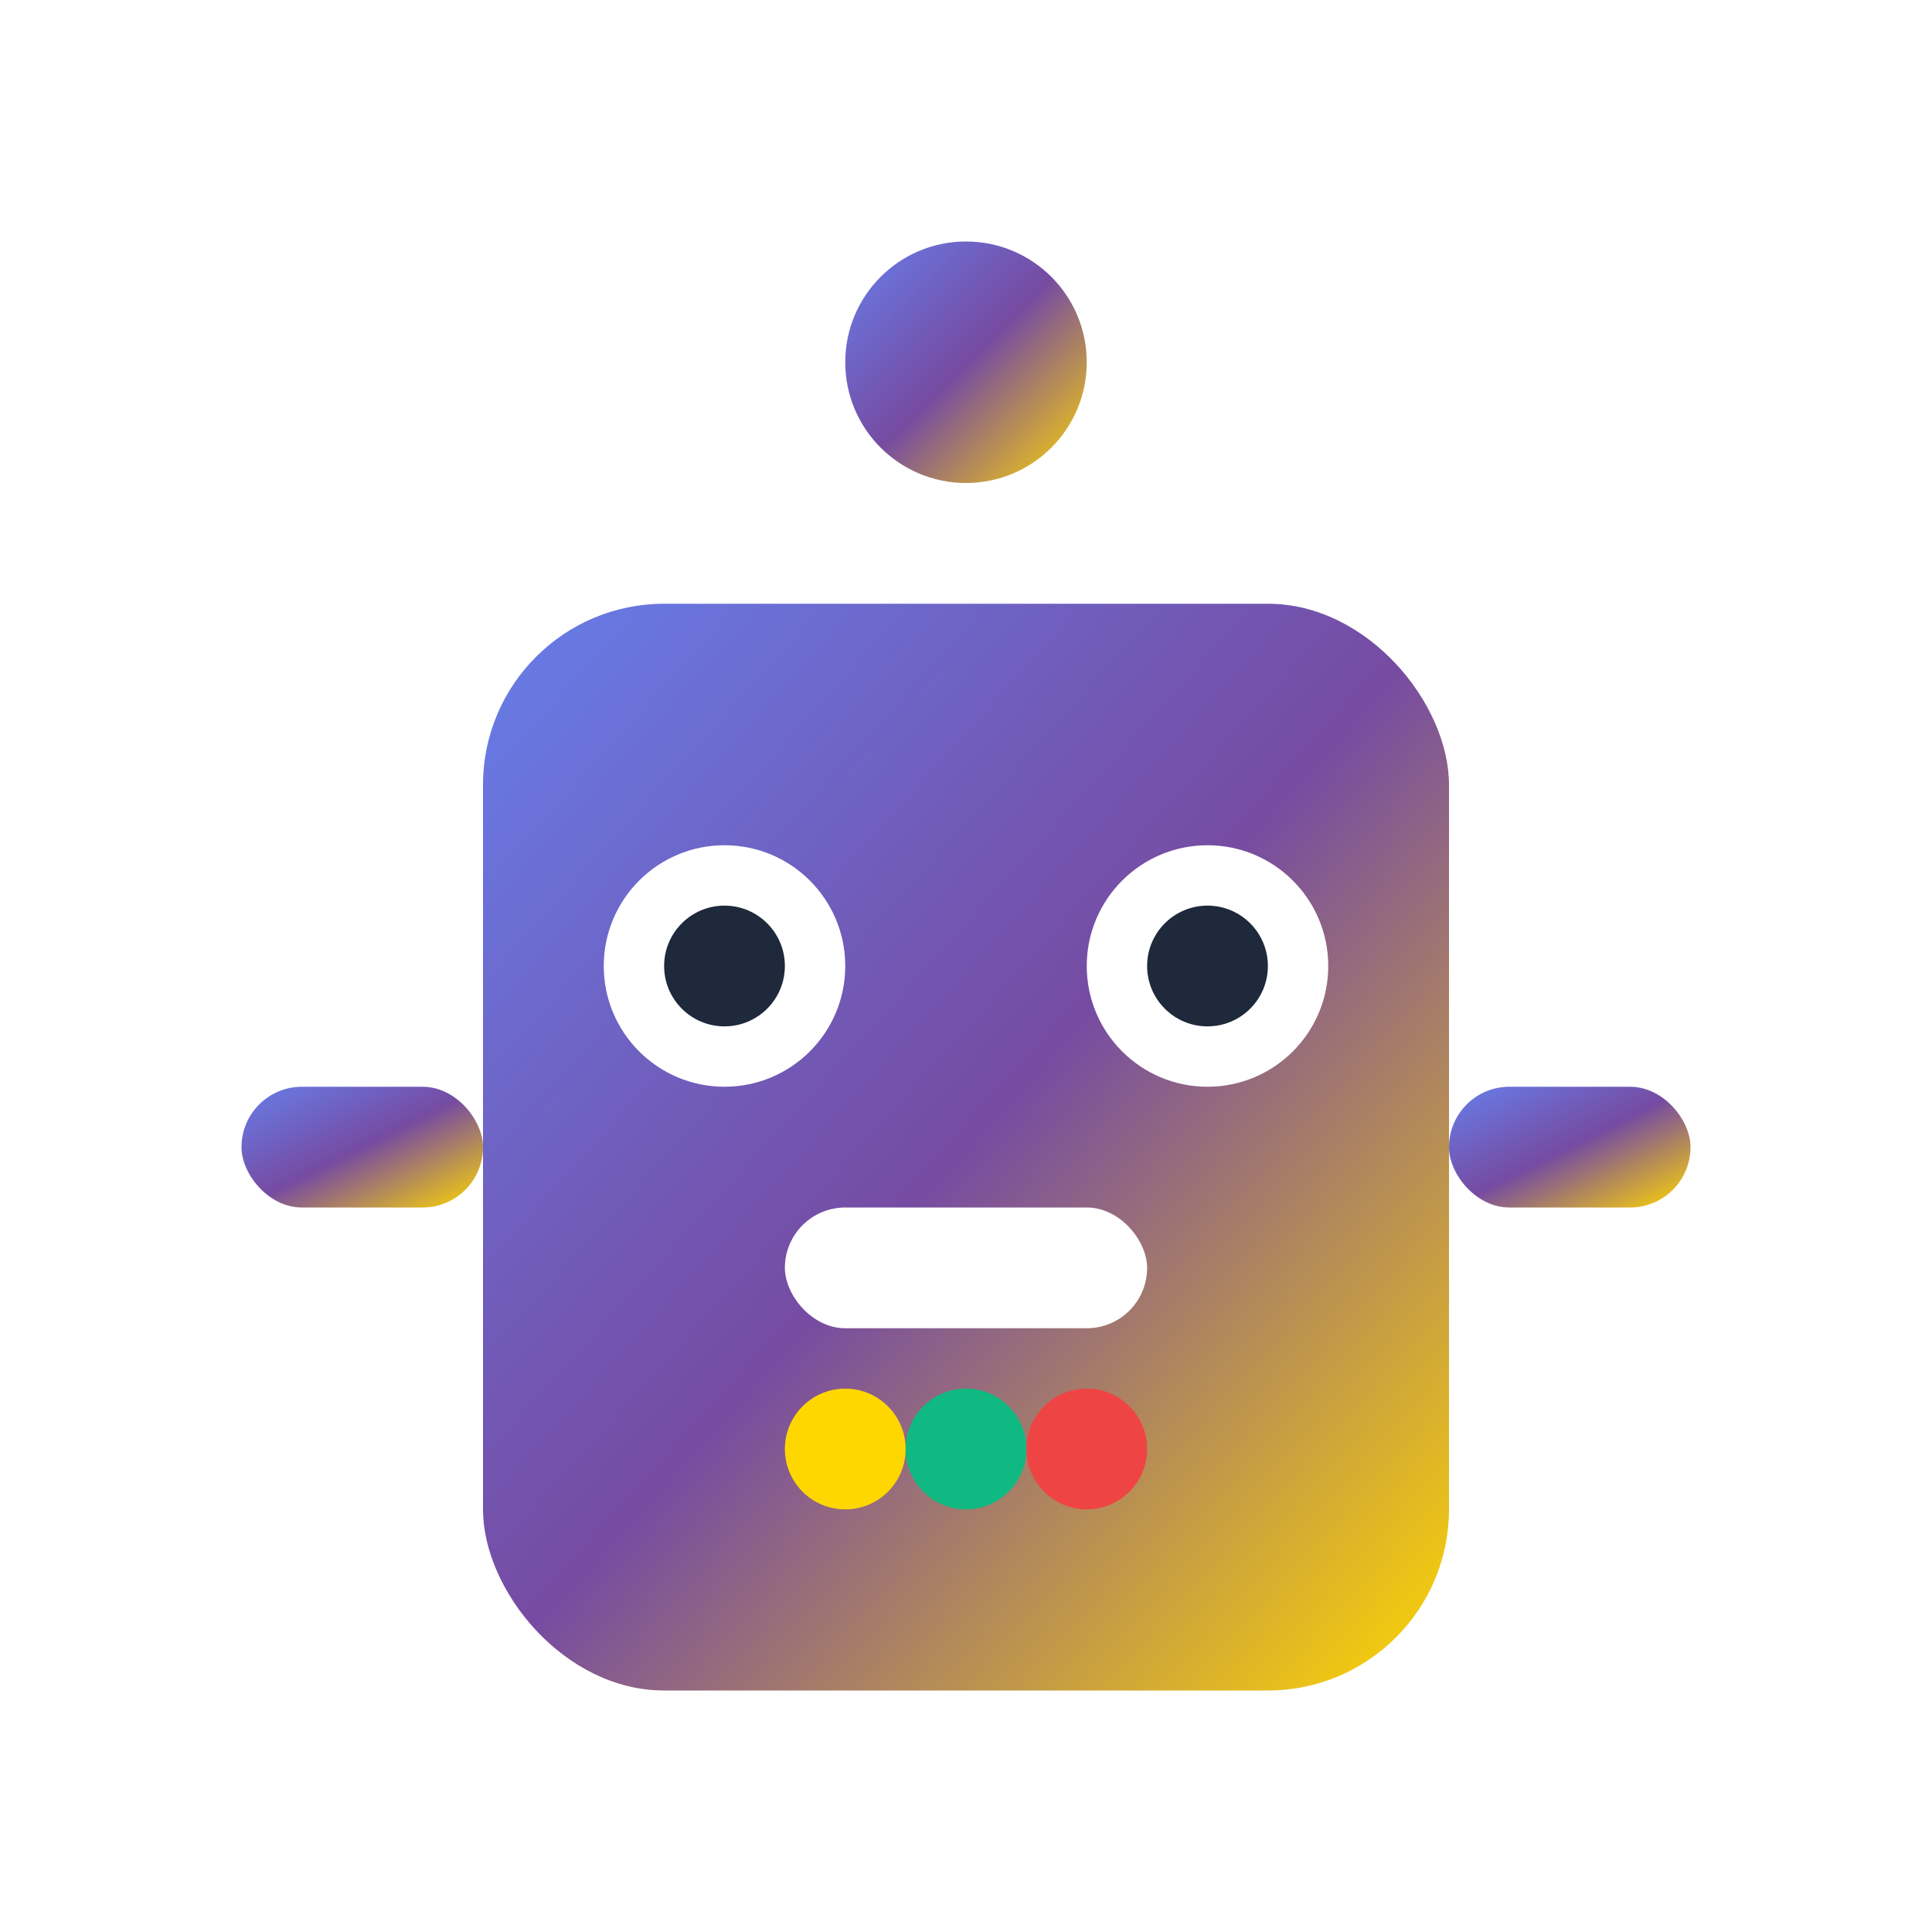 <svg xmlns="http://www.w3.org/2000/svg" width="1em" height="1em" viewBox="0 0 32 32">
  <defs>
    <!-- Enhanced gradient for Font Awesome style robot -->
    <linearGradient id="robotGradient" x1="0%" y1="0%" x2="100%" y2="100%">
      <stop offset="0%" stop-color="#667eea"/>
      <stop offset="50%" stop-color="#764ba2"/>
      <stop offset="100%" stop-color="#FFD700"/>
    </linearGradient>
    
    <!-- Shadow filter -->
    <filter id="dropShadow" x="-50%" y="-50%" width="200%" height="200%">
      <feDropShadow dx="0" dy="2" stdDeviation="2" flood-color="rgba(102, 126, 234, 0.4)"/>
    </filter>
  </defs>

  <!-- Font Awesome Robot style recreation -->
  <!-- Main body/head -->
  <rect x="8" y="10" width="16" height="18" rx="3" ry="3" fill="url(#robotGradient)" filter="url(#dropShadow)"/>
  
  <!-- Antenna -->
  <line x1="16" y1="6" x2="16" y2="10" stroke="url(#robotGradient)" stroke-width="2" stroke-linecap="round"/>
  <circle cx="16" cy="6" r="2" fill="url(#robotGradient)"/>
  
  <!-- Eyes -->
  <circle cx="12" cy="16" r="2" fill="white"/>
  <circle cx="20" cy="16" r="2" fill="white"/>
  <circle cx="12" cy="16" r="1" fill="#1e293b"/>
  <circle cx="20" cy="16" r="1" fill="#1e293b"/>
  
  <!-- Mouth -->
  <rect x="13" y="20" width="6" height="2" rx="1" fill="white"/>
  
  <!-- Arms -->
  <rect x="4" y="18" width="4" height="2" rx="1" fill="url(#robotGradient)"/>
  <rect x="24" y="18" width="4" height="2" rx="1" fill="url(#robotGradient)"/>
  
  <!-- Control panel dots -->
  <circle cx="14" cy="24" r="1" fill="#FFD700"/>
  <circle cx="16" cy="24" r="1" fill="#10B981"/>
  <circle cx="18" cy="24" r="1" fill="#EF4444"/>
</svg>